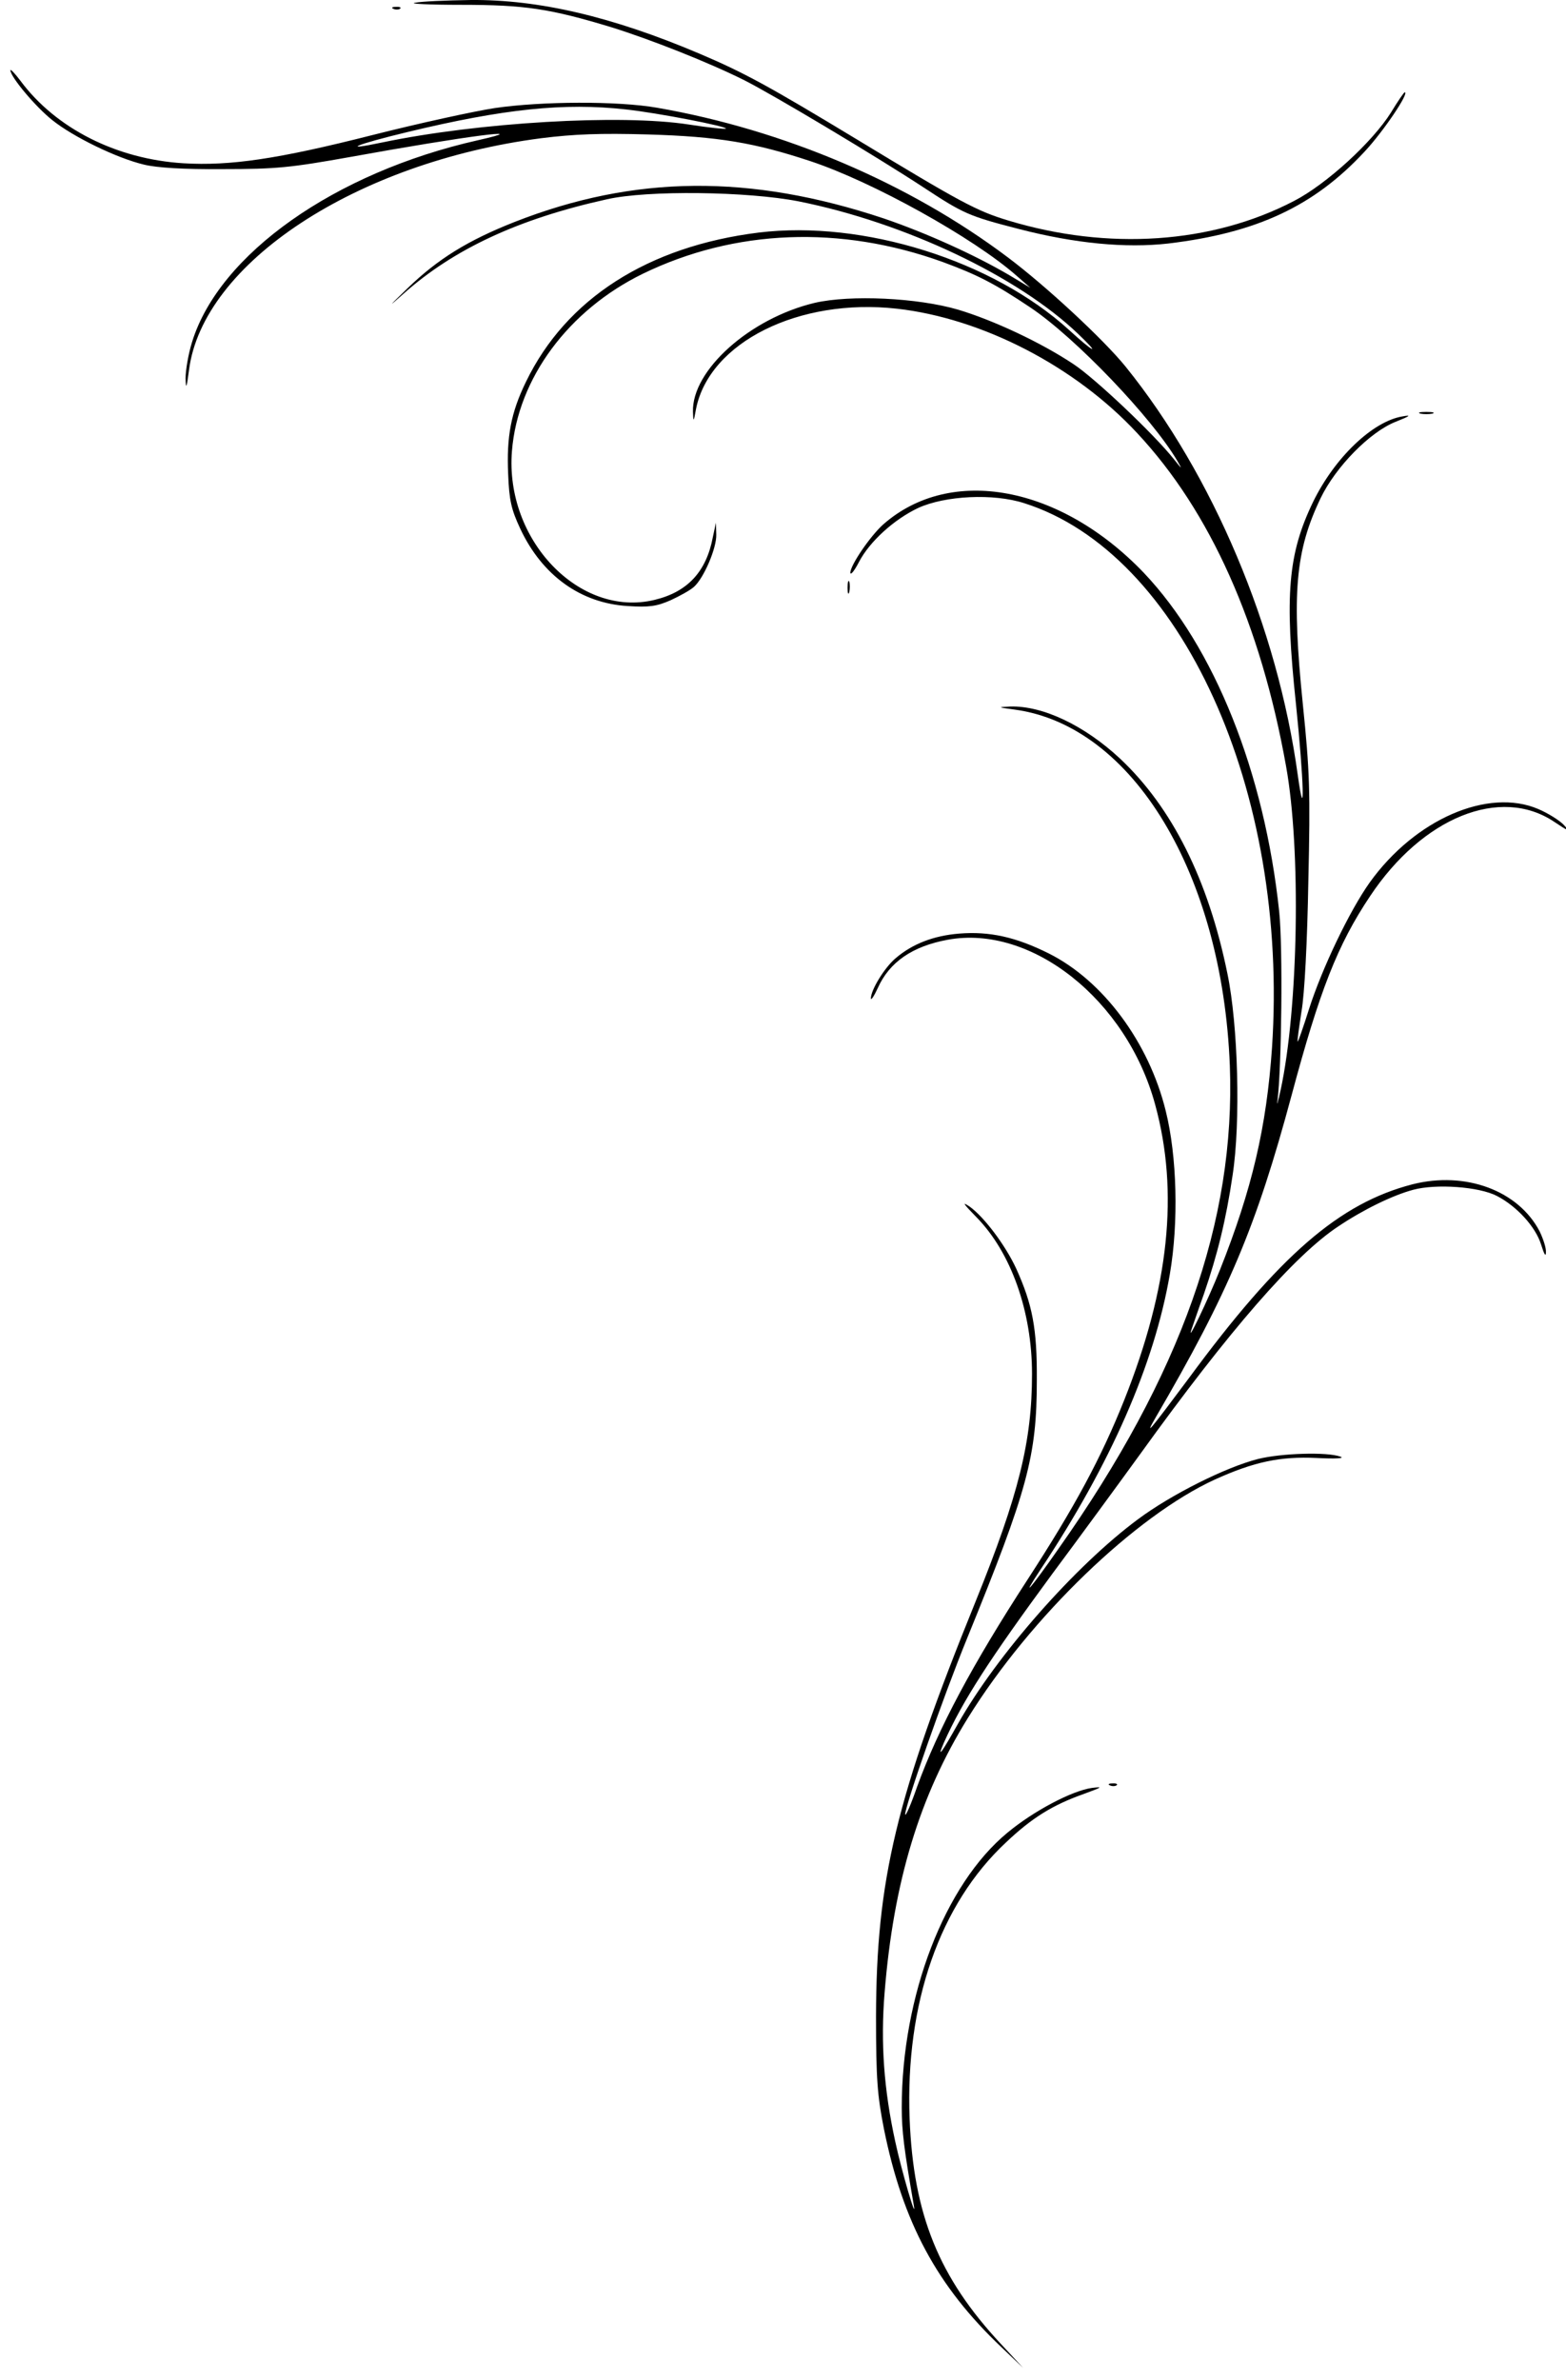 <?xml version="1.0" encoding="UTF-8" standalone="no"?>
<svg
   version="1.0"
   width="456.784pt"
   height="693.878pt"
   viewBox="0 0 456.784 693.878"
   preserveAspectRatio="xMidYMid"
   id="svg15"
   sodipodi:docname="patronpelovertical2.svg"
   inkscape:version="1.4.1 (93de688d07, 2025-03-30)"
   xmlns:inkscape="http://www.inkscape.org/namespaces/inkscape"
   xmlns:sodipodi="http://sodipodi.sourceforge.net/DTD/sodipodi-0.dtd"
   xmlns="http://www.w3.org/2000/svg"
   xmlns:svg="http://www.w3.org/2000/svg">
  <defs
     id="defs15">
    <clipPath
       clipPathUnits="userSpaceOnUse"
       id="clipPath15">
      <rect
         style="fill:#000000;stroke-width:9.865"
         id="rect16"
         width="4567.843"
         height="6987.294"
         x="5039.686"
         y="-14737.568"
         transform="scale(1,-1)" />
    </clipPath>
  </defs>
  <sodipodi:namedview
     id="namedview15"
     pagecolor="#ffffff"
     bordercolor="#000000"
     borderopacity="0.25"
     inkscape:showpageshadow="2"
     inkscape:pageopacity="0.0"
     inkscape:pagecheckerboard="0"
     inkscape:deskcolor="#d1d1d1"
     inkscape:document-units="pt"
     inkscape:zoom="0.74707031"
     inkscape:cx="112.43922"
     inkscape:cy="311.21569"
     inkscape:window-width="1886"
     inkscape:window-height="976"
     inkscape:window-x="15"
     inkscape:window-y="65"
     inkscape:window-maximized="1"
     inkscape:current-layer="svg15" />
  <g
     transform="matrix(0.1,0,0,-0.1,-503.969,1468.906)"
     fill="#000000"
     stroke="none"
     id="g15"
     clip-path="url(#clipPath15)">
    <path
       d="m 6250,14681 c -19,-3 42,-6 135,-6 185,0 259,-11 440,-66 115,-36 282,-102 386,-154 85,-43 383,-221 522,-312 117,-77 132,-84 280,-122 163,-42 310,-56 434,-42 259,31 426,109 574,269 54,58 131,172 116,172 -2,0 -20,-26 -40,-59 -54,-86 -188,-209 -283,-258 -240,-125 -542,-145 -833,-57 -93,28 -139,53 -441,236 -258,156 -329,195 -461,251 -252,107 -468,158 -667,156 -70,-1 -143,-4 -162,-8 z"
       id="path1" />
    <path
       d="m 6188,14663 c 7,-3 16,-2 19,1 4,3 -2,6 -13,5 -11,0 -14,-3 -6,-6 z"
       id="path2" />
    <path
       d="m 5070,14484 c 1,-20 73,-106 122,-145 61,-49 188,-111 268,-130 37,-9 114,-14 230,-13 156,0 196,4 375,36 331,60 546,88 368,48 -417,-94 -754,-332 -833,-588 -11,-35 -19,-83 -19,-106 1,-34 3,-29 10,24 40,312 488,606 1027,676 96,12 172,15 312,11 205,-6 311,-24 474,-78 181,-60 475,-223 601,-334 l 40,-35 -60,36 c -102,60 -244,124 -367,166 -390,130 -728,127 -1077,-10 -137,-54 -224,-108 -312,-193 -57,-55 -60,-59 -13,-17 147,131 336,219 594,276 119,27 411,23 559,-6 310,-62 641,-219 816,-387 67,-64 46,-55 -27,12 -223,203 -601,321 -905,284 -323,-40 -562,-193 -679,-435 -44,-90 -57,-160 -52,-270 3,-76 9,-102 35,-158 64,-137 177,-218 314,-226 62,-4 84,-1 125,17 26,12 57,29 68,39 29,26 66,113 65,152 l -1,35 -9,-42 c -19,-101 -74,-160 -170,-183 -219,-53 -437,175 -416,434 17,212 165,411 382,517 268,130 576,142 875,34 100,-37 150,-62 256,-133 131,-88 354,-321 428,-447 15,-26 14,-25 -10,5 -57,72 -231,237 -294,278 -95,63 -232,127 -335,158 -119,35 -315,44 -419,20 -189,-45 -359,-197 -355,-318 1,-31 2,-30 9,9 39,194 300,324 586,292 248,-28 519,-167 701,-363 213,-228 360,-557 434,-971 44,-243 36,-705 -16,-945 -8,-36 -12,-49 -9,-30 12,95 16,446 5,551 -43,406 -189,771 -395,988 -243,254 -563,314 -760,141 -38,-34 -96,-119 -96,-141 1,-8 12,6 25,31 31,60 103,125 173,158 79,36 219,43 309,14 458,-145 773,-838 723,-1588 -16,-231 -58,-412 -152,-648 -34,-86 -101,-225 -82,-171 4,11 19,56 35,100 40,116 65,218 84,347 24,155 16,439 -15,588 -56,275 -162,485 -313,627 -104,97 -226,155 -321,152 -38,-2 -37,-2 14,-9 344,-47 605,-479 627,-1038 17,-452 -142,-902 -500,-1409 -81,-116 -114,-154 -52,-60 204,307 332,598 377,861 26,151 21,344 -12,476 -49,200 -183,380 -341,459 -96,48 -173,65 -261,58 -75,-6 -137,-30 -186,-72 -32,-27 -72,-92 -72,-117 0,-7 9,6 20,30 34,76 101,122 204,141 244,45 522,-175 605,-480 70,-255 41,-533 -90,-862 -67,-168 -144,-311 -281,-522 -163,-251 -261,-435 -323,-605 -18,-52 -34,-89 -35,-81 0,25 111,343 181,514 176,431 203,530 203,752 1,151 -13,221 -60,325 -32,69 -94,151 -136,181 -24,16 -18,8 20,-31 101,-103 162,-275 162,-457 0,-197 -39,-353 -164,-662 -233,-574 -290,-813 -291,-1211 0,-184 4,-231 23,-328 55,-273 155,-459 343,-637 l 63,-60 -65,70 c -181,194 -255,377 -266,656 -13,337 88,626 281,806 76,72 136,109 226,141 54,20 59,22 25,18 -58,-8 -170,-67 -246,-130 -184,-151 -309,-477 -309,-802 0,-69 7,-123 35,-284 10,-56 -36,101 -54,185 -33,151 -43,288 -31,434 26,323 102,574 243,801 183,295 489,589 720,695 115,52 191,68 297,63 58,-3 84,-1 69,4 -38,14 -172,10 -240,-7 -94,-24 -252,-103 -349,-175 -184,-136 -413,-397 -526,-597 -47,-84 -63,-106 -41,-55 55,123 133,243 316,492 76,102 191,259 257,350 260,361 450,579 577,663 73,49 159,91 219,107 67,18 192,9 244,-18 58,-30 113,-90 129,-142 9,-29 14,-37 14,-22 1,12 -8,39 -18,60 -62,120 -217,177 -371,138 -213,-55 -388,-206 -653,-566 -112,-150 -131,-174 -97,-115 213,365 294,557 397,940 82,306 134,439 229,581 153,230 380,322 537,217 42,-28 47,-30 29,-10 -13,14 -47,35 -75,47 -147,63 -360,-30 -492,-214 -59,-83 -139,-250 -177,-369 -17,-54 -32,-96 -33,-95 -2,2 4,41 11,88 9,50 17,205 20,380 6,263 4,319 -16,515 -33,323 -22,448 52,602 44,91 143,192 218,222 43,17 48,21 21,16 -87,-14 -198,-120 -261,-249 -73,-151 -84,-271 -50,-591 23,-223 27,-363 5,-205 -59,429 -247,874 -502,1190 -64,79 -232,235 -344,319 -287,216 -654,372 -1023,436 -115,20 -336,19 -473,-1 -59,-9 -220,-44 -358,-79 -276,-70 -414,-90 -550,-82 -196,12 -373,102 -476,241 -16,21 -29,35 -29,30 z m 1795,-114 c 93,-10 298,-50 292,-56 -2,-2 -51,3 -108,12 -200,31 -615,6 -893,-52 -128,-27 -78,-6 72,30 282,68 458,86 637,66 z"
       id="path3" />
    <path
       d="m 9183,13483 c 9,-2 25,-2 35,0 9,3 1,5 -18,5 -19,0 -27,-2 -17,-5 z"
       id="path4" />
    <path
       d="m 7512,12975 c 0,-16 2,-22 5,-12 2,9 2,23 0,30 -3,6 -5,-1 -5,-18 z"
       id="path5" />
    <path
       d="m 8278,9483 c 7,-3 16,-2 19,1 4,3 -2,6 -13,5 -11,0 -14,-3 -6,-6 z"
       id="path6" />
    <path
       d="m 2429,8888 c -193,-138 -397,-378 -577,-678 -188,-314 -267,-497 -392,-916 -67,-222 -169,-649 -171,-716 0,-13 -3,-18 -5,-11 -3,6 15,144 40,305 80,524 89,614 89,868 -1,268 -30,450 -103,640 -32,82 -110,214 -160,270 -20,23 -16,14 13,-26 97,-136 158,-281 199,-471 21,-99 23,-132 23,-403 0,-321 -2,-337 -75,-790 -76,-471 -95,-694 -87,-1043 6,-277 14,-346 77,-602 53,-218 97,-342 190,-530 119,-239 178,-328 569,-860 151,-206 249,-321 387,-455 144,-141 259,-227 408,-306 143,-76 110,-67 -47,13 -260,132 -636,407 -806,589 -41,44 -143,165 -226,269 -86,107 -181,213 -216,243 -72,60 -223,138 -284,147 -28,4 -16,-2 40,-22 162,-57 265,-148 485,-428 192,-244 359,-403 586,-560 55,-38 103,-72 107,-76 5,-4 -74,34 -175,85 -210,106 -410,187 -536,218 -125,31 -311,31 -402,-1 -169,-59 -260,-164 -266,-306 l -3,-70 8,66 c 33,288 381,401 784,255 132,-48 330,-139 486,-223 161,-87 429,-219 556,-273 109,-46 234,-85 358,-111 78,-16 83,-18 32,-13 -140,13 -251,45 -619,178 -320,116 -578,147 -791,96 -91,-22 -214,-88 -272,-146 -50,-50 -113,-159 -113,-194 0,-8 11,11 25,44 85,208 345,322 670,295 129,-11 333,-64 569,-148 360,-129 561,-165 793,-143 116,11 350,58 340,68 -2,3 -42,-5 -88,-16 -181,-45 -429,-36 -601,21 -111,36 -171,67 -280,141 -210,144 -328,291 -389,488 -21,64 -24,95 -24,215 1,166 15,228 83,360 37,72 64,108 137,180 136,137 262,195 420,195 95,0 171,-20 237,-62 276,-175 238,-608 -67,-759 -62,-30 -79,-34 -150,-34 -70,0 -86,4 -128,28 -116,68 -141,215 -54,313 40,47 80,66 136,66 37,0 42,2 23,9 -13,5 -40,5 -62,0 -100,-22 -162,-94 -168,-194 -3,-53 0,-70 25,-116 91,-172 333,-172 506,0 105,106 160,266 138,406 -22,141 -107,255 -238,320 -65,32 -84,37 -172,41 -83,4 -111,1 -172,-18 -122,-36 -185,-76 -289,-180 -164,-163 -220,-292 -228,-520 -5,-157 15,-265 69,-372 86,-172 262,-343 462,-449 39,-21 69,-39 65,-39 -17,0 -163,62 -172,74 -6,7 -54,42 -106,77 -221,149 -365,332 -446,564 -25,72 -28,93 -28,210 1,158 23,244 114,432 80,168 163,285 305,431 226,234 445,387 662,463 53,18 72,28 48,24 -108,-18 -323,-130 -484,-253 -95,-72 -273,-243 -345,-331 -30,-36 -79,-107 -110,-156 -79,-128 -81,-129 -36,-38 45,93 112,195 286,433 251,345 360,517 428,679 148,350 151,717 10,1010 -120,252 -300,406 -549,472 -116,31 -289,31 -408,0 -483,-125 -816,-522 -943,-1126 -26,-121 -28,-147 -28,-375 -1,-197 3,-262 17,-334 20,-96 18,-128 -2,-43 -50,212 -63,456 -37,682 72,625 321,1137 685,1411 174,130 338,189 509,182 53,-2 106,-7 117,-11 11,-4 4,0 -15,9 -53,26 -204,23 -303,-4 -168,-47 -317,-143 -474,-306 -167,-173 -296,-383 -393,-639 -96,-255 -158,-589 -161,-867 l -2,-115 -9,90 c -13,126 -2,431 22,610 52,392 205,827 402,1142 202,325 482,571 754,663 84,29 113,34 194,34 78,1 104,-3 143,-21 58,-27 62,-21 5,8 -29,15 -68,23 -123,27 -311,19 -736,-285 -993,-710 -136,-224 -220,-426 -326,-783 -50,-166 47,253 121,525 118,437 241,734 443,1075 132,222 331,462 492,590 93,75 93,75 87,75 -4,0 -26,-14 -50,-32 z m 271,-1779 c 152,-38 320,-146 415,-268 148,-189 214,-392 215,-657 2,-371 -115,-636 -510,-1159 -238,-315 -325,-463 -400,-680 -35,-101 -31,-57 6,73 40,139 91,266 186,467 159,335 195,451 205,650 4,91 1,136 -11,188 -14,62 -59,167 -71,167 -3,0 3,-17 14,-38 41,-81 55,-152 55,-277 -1,-190 -45,-338 -190,-641 -122,-256 -181,-407 -225,-579 -53,-206 -64,-413 -29,-548 36,-141 118,-299 205,-396 21,-23 33,-41 28,-41 -17,0 -274,270 -344,360 -190,244 -353,577 -410,835 -21,92 -18,343 5,430 41,159 147,325 260,407 21,15 34,28 28,28 -17,0 -105,-74 -156,-131 -55,-62 -127,-205 -151,-299 -25,-98 -31,-286 -11,-400 23,-136 79,-301 157,-458 37,-75 66,-138 64,-140 -3,-4 -177,264 -248,385 -160,270 -233,465 -290,768 -28,155 -31,457 -4,602 60,326 218,601 442,770 128,96 236,133 397,133 110,0 180,-12 256,-46 29,-13 50,-19 47,-15 -9,16 -133,60 -197,71 -199,32 -376,-19 -551,-160 -141,-112 -265,-293 -342,-495 -71,-187 -108,-491 -87,-702 38,-364 136,-648 340,-983 14,-22 14,-23 0,-10 -8,8 -45,63 -81,121 -230,370 -333,640 -368,961 -14,131 -6,445 15,556 95,509 338,877 703,1064 215,111 422,140 633,87 z M 1277,6518 c -3,-8 -6,-5 -6,6 -1,11 2,17 5,13 3,-3 4,-12 1,-19 z"
       id="path7" />
    <path
       d="m 1984,6046 c -287,-106 -474,-534 -425,-970 20,-177 73,-376 123,-466 20,-36 19,-31 -14,60 -57,162 -97,383 -98,535 -1,460 234,833 540,858 43,3 42,4 -10,5 -35,1 -77,-7 -116,-22 z"
       id="path8" />
    <path
       d="m 3578,5323 c 18,-2 45,-2 60,0 15,2 0,4 -33,4 -33,0 -45,-2 -27,-4 z"
       id="path9" />
    <path
       d="m 4031,4614 c 0,-11 3,-14 6,-6 3,7 2,16 -1,19 -3,4 -6,-2 -5,-13 z"
       id="path10" />
    <path
       d="m 4044,4570 c 35,-180 0,-425 -88,-615 -80,-174 -243,-362 -406,-470 -110,-74 -172,-103 -255,-121 l -60,-13 75,5 c 167,13 294,50 507,147 264,121 395,152 598,144 253,-11 371,-65 661,-304 192,-158 287,-213 444,-255 75,-20 107,-23 260,-22 128,1 190,6 230,17 33,10 41,14 20,11 -214,-31 -350,-29 -504,10 -162,42 -265,101 -472,276 -246,206 -392,274 -619,287 -196,11 -359,-28 -615,-147 -163,-76 -264,-113 -370,-135 -96,-20 -96,-20 -12,20 109,51 200,115 291,206 235,233 356,535 338,837 -3,53 -11,108 -17,122 l -10,25 z"
       id="path11" />
    <path
       d="m 1178,4433 c 12,-2 30,-2 40,0 9,3 -1,5 -23,4 -22,0 -30,-2 -17,-4 z"
       id="path12" />
    <path
       d="m 3985,3335 c -44,-7 -154,-31 -245,-54 -170,-42 -325,-70 -395,-72 l -40,-1 40,-10 c 23,-6 201,-11 410,-12 350,-1 374,-3 449,-24 44,-12 103,-33 133,-46 60,-28 72,-26 16,3 -65,32 -194,68 -293,81 -91,12 -390,8 -465,-6 -16,-3 -64,-2 -105,2 l -75,8 68,8 c 37,4 155,28 262,53 249,57 354,70 482,55 235,-26 351,-72 578,-231 61,-42 130,-88 155,-102 62,-36 214,-84 285,-91 l 60,-5 -65,13 c -166,33 -267,80 -430,201 -270,200 -541,276 -825,230 z"
       id="path13" />
    <path
       d="m 6085,3110 c -13,-5 -14,-9 -5,-9 8,0 24,4 35,9 13,5 14,9 5,9 -8,0 -24,-4 -35,-9 z"
       id="path14" />
    <path
       d="m 1532,2850 c 0,-19 2,-27 5,-17 2,9 2,25 0,35 -3,9 -5,1 -5,-18 z"
       id="path15" />
  </g>
</svg>
